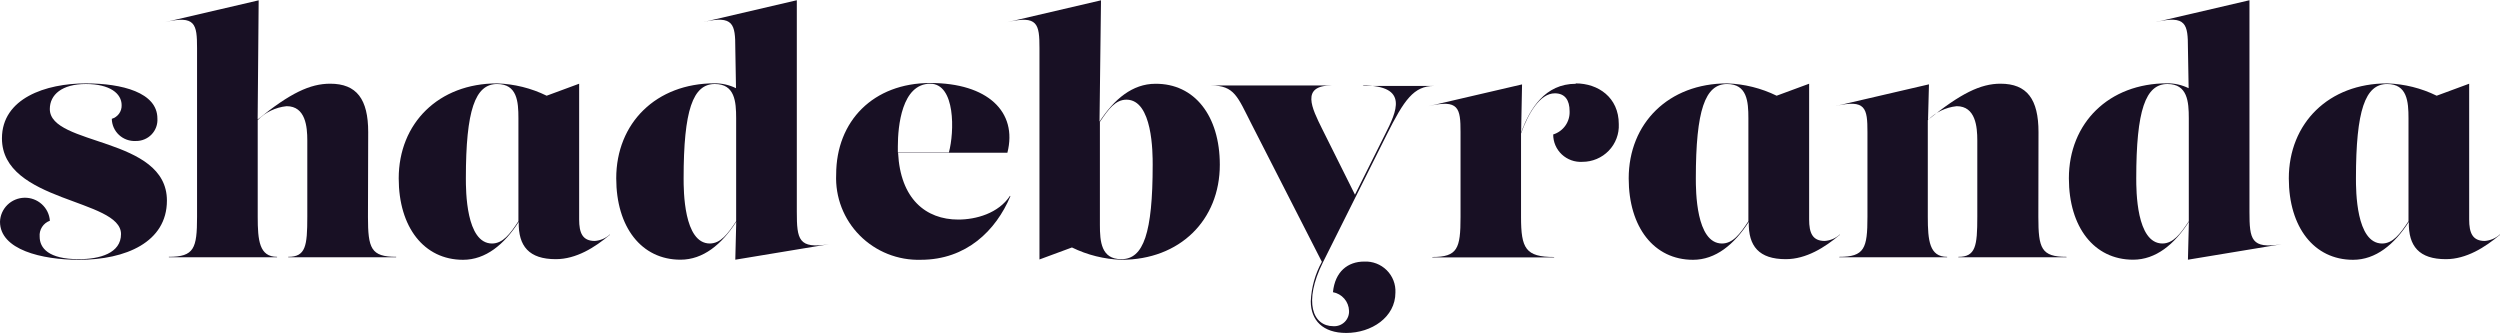 <svg width="150" height="20" viewBox="0 0 150 20" fill="none" xmlns="http://www.w3.org/2000/svg">
<g clip-path="url(#clip0_1540:211)">
<path d="M0 13.304C0.012 12.923 0.171 12.561 0.444 12.293C0.717 12.025 1.084 11.872 1.468 11.864C1.852 11.856 2.224 11.995 2.508 12.252C2.792 12.508 2.966 12.864 2.993 13.244C2.799 13.314 2.633 13.446 2.522 13.619C2.411 13.792 2.361 13.997 2.38 14.202C2.38 14.885 2.914 15.55 4.722 15.55C5.982 15.55 7.261 15.197 7.261 14.044C7.261 11.919 0.117 12.151 0.117 8.301C0.117 5.901 2.736 5.004 5.153 5.004C7.317 5.004 9.444 5.548 9.444 7.11C9.456 7.285 9.43 7.461 9.37 7.626C9.31 7.791 9.216 7.941 9.094 8.068C8.972 8.195 8.825 8.295 8.661 8.362C8.498 8.43 8.323 8.463 8.146 8.459C7.963 8.469 7.78 8.442 7.607 8.38C7.434 8.318 7.276 8.222 7.142 8.098C7.008 7.974 6.9 7.824 6.825 7.657C6.751 7.491 6.711 7.311 6.708 7.129C6.884 7.077 7.037 6.968 7.144 6.82C7.251 6.672 7.305 6.493 7.298 6.311C7.298 5.608 6.591 5.041 5.153 5.041C3.715 5.041 2.989 5.683 2.989 6.543C2.989 8.77 10.015 8.185 10.015 12.035C10.015 14.532 7.537 15.588 4.741 15.588C2.501 15.588 0 14.983 0 13.304Z" fill="#181024"/>
<path d="M22.078 13.011C22.078 14.903 22.256 15.41 23.769 15.41V15.434H17.295V15.41C18.34 15.41 18.438 14.769 18.438 13.011V8.421C18.438 7.617 18.34 6.371 17.197 6.371C16.538 6.438 15.924 6.734 15.463 7.208V13.011C15.463 14.434 15.562 15.41 16.625 15.41V15.434H10.132V15.41C11.65 15.41 11.823 14.903 11.823 13.011V2.892C11.823 1.446 11.725 0.897 9.898 1.33L15.52 0.019L15.459 7.17C17.407 5.585 18.607 5.022 19.81 5.022C21.403 5.022 22.092 5.952 22.092 7.928L22.078 13.011Z" fill="#181024"/>
<path d="M36.595 14.085C35.691 14.848 34.571 15.55 33.348 15.55C31.746 15.55 31.095 14.778 31.123 13.314C30.252 14.671 29.137 15.588 27.783 15.588C25.441 15.588 23.923 13.634 23.923 10.705C23.923 7.385 26.326 5.004 29.826 5.004C30.859 5.037 31.873 5.289 32.8 5.743L34.749 5.023V13.165C34.749 13.969 34.946 14.457 35.686 14.457C36.023 14.433 36.342 14.295 36.59 14.067L36.595 14.085ZM29.512 14.611C30.177 14.611 30.603 14.034 31.105 13.276V7.092C31.105 6.097 31.03 5.041 29.826 5.041C28.509 5.041 27.952 6.604 27.952 10.705C27.952 11.407 27.952 14.611 29.526 14.611H29.512Z" fill="#181024"/>
<path d="M47.809 12.699C47.809 14.378 47.908 14.945 49.739 14.652L44.118 15.582L44.174 13.308C43.303 14.666 42.188 15.582 40.83 15.582C38.487 15.582 36.974 13.629 36.974 10.7C36.974 7.379 39.373 4.999 42.877 4.999C43.322 4.996 43.761 5.097 44.16 5.292L44.118 2.887C44.118 1.46 44.02 0.893 42.188 1.325L47.809 0.014V12.699ZM42.577 14.61C43.242 14.61 43.663 14.034 44.169 13.276V7.091C44.169 6.096 44.09 5.04 42.891 5.04C41.574 5.04 41.017 6.603 41.017 10.704C41.017 11.406 41.017 14.61 42.591 14.61H42.577Z" fill="#181024"/>
<path d="M60.621 11.779C59.755 13.83 57.984 15.587 55.248 15.587C54.569 15.607 53.894 15.488 53.264 15.237C52.634 14.986 52.063 14.608 51.586 14.128C51.109 13.648 50.738 13.076 50.494 12.447C50.251 11.818 50.14 11.146 50.17 10.472C50.17 7.268 52.395 4.98 55.82 4.98C59.244 4.98 61.071 6.701 60.443 9.166H53.885C54.021 11.928 55.543 13.174 57.497 13.174C58.555 13.174 59.914 12.802 60.602 11.746L60.621 11.779ZM55.82 5.022C54.105 5.022 53.871 7.58 53.871 8.77C53.871 8.9 53.871 9.021 53.871 9.142H56.934C57.267 7.919 57.333 5.022 55.81 5.022H55.82Z" fill="#181024"/>
<path d="M73.189 9.886C73.189 13.206 70.791 15.587 67.287 15.587C66.255 15.553 65.243 15.301 64.317 14.848L62.368 15.568V2.892C62.368 1.446 62.27 0.897 60.438 1.33L66.06 0.019L65.971 7.301C66.847 5.943 67.962 5.027 69.316 5.027C71.676 5.003 73.189 6.956 73.189 9.886ZM67.287 15.55C68.608 15.55 69.161 13.987 69.161 9.886C69.161 9.179 69.161 5.98 67.587 5.98C66.926 5.98 66.5 6.557 65.994 7.315V13.499C65.994 14.494 66.074 15.55 67.273 15.55H67.287Z" fill="#181024"/>
<path d="M81.828 5.157H86.044C84.826 5.157 84.254 5.98 83.191 8.105L79.373 15.745C78.192 18.126 78.764 19.572 80.005 19.572C80.13 19.579 80.255 19.559 80.372 19.515C80.488 19.471 80.594 19.402 80.683 19.315C80.771 19.227 80.84 19.122 80.885 19.006C80.929 18.89 80.949 18.766 80.942 18.642C80.933 18.375 80.832 18.12 80.657 17.918C80.481 17.716 80.242 17.579 79.977 17.531C80.099 16.298 80.867 15.694 81.851 15.694C82.1 15.682 82.349 15.722 82.582 15.811C82.815 15.9 83.026 16.037 83.203 16.212C83.379 16.387 83.517 16.597 83.607 16.828C83.697 17.059 83.737 17.306 83.725 17.554C83.725 19.037 82.287 19.977 80.774 19.977C79.368 19.977 78.647 19.214 78.647 18.079C78.682 17.249 78.91 16.437 79.312 15.708L75.096 7.454C74.248 5.794 74.075 5.129 72.656 5.129H79.898C78.024 5.129 78.717 6.496 79.326 7.728L81.298 11.681L83.106 8.058C83.795 6.691 84.563 5.129 81.767 5.129L81.828 5.157Z" fill="#181024"/>
<path d="M94.546 5.004C95.885 5.004 97.127 5.841 97.127 7.445C97.141 7.738 97.095 8.031 96.991 8.305C96.888 8.58 96.729 8.831 96.525 9.042C96.321 9.254 96.075 9.423 95.803 9.537C95.532 9.652 95.239 9.711 94.944 9.71C94.719 9.724 94.493 9.692 94.28 9.615C94.068 9.539 93.873 9.42 93.709 9.267C93.545 9.113 93.414 8.927 93.325 8.721C93.236 8.515 93.191 8.293 93.192 8.068C93.488 7.976 93.745 7.789 93.923 7.537C94.101 7.285 94.19 6.981 94.176 6.673C94.176 6.008 93.899 5.599 93.29 5.599C92.391 5.599 91.698 6.813 91.262 8.008V13.021C91.262 14.913 91.538 15.42 93.248 15.42V15.443H85.941V15.42C87.454 15.42 87.632 14.913 87.632 13.021V7.933C87.632 6.487 87.533 5.939 85.702 6.371L91.323 5.064L91.267 7.957C91.787 6.511 92.71 5.027 94.546 5.027V5.004Z" fill="#181024"/>
<path d="M110.393 14.085C109.489 14.848 108.37 15.55 107.147 15.55C105.545 15.55 104.894 14.778 104.926 13.314C104.05 14.671 102.936 15.588 101.582 15.588C99.24 15.588 97.722 13.634 97.722 10.705C97.722 7.385 100.125 5.004 103.629 5.004C104.661 5.038 105.673 5.29 106.599 5.743L108.548 5.023V13.165C108.548 13.969 108.744 14.457 109.484 14.457C109.822 14.433 110.14 14.295 110.389 14.067L110.393 14.085ZM103.31 14.611C103.976 14.611 104.402 14.034 104.903 13.276V7.092C104.903 6.097 104.828 5.041 103.624 5.041C102.308 5.041 101.75 6.604 101.75 10.705C101.75 11.407 101.75 14.611 103.324 14.611H103.31Z" fill="#181024"/>
<path d="M122.301 13.011C122.301 14.904 122.474 15.411 123.992 15.411V15.434H117.499V15.411C118.539 15.411 118.638 14.769 118.638 13.011V8.422C118.638 7.617 118.539 6.371 117.401 6.371C116.741 6.44 116.127 6.738 115.668 7.213V13.011C115.668 14.434 115.766 15.411 116.83 15.411V15.434H110.356V15.411C111.869 15.411 112.047 14.904 112.047 13.011V7.933C112.047 6.487 111.948 5.939 110.117 6.366L115.738 5.06L115.682 7.189C117.64 5.604 118.835 5.022 120.029 5.022C121.622 5.022 122.31 5.952 122.31 7.929L122.301 13.011Z" fill="#181024"/>
<path d="M134.968 12.699C134.968 14.378 135.066 14.945 136.898 14.652L131.276 15.582L131.333 13.308C130.461 14.666 129.346 15.582 127.988 15.582C125.646 15.582 124.133 13.629 124.133 10.7C124.133 7.379 126.531 4.999 130.035 4.999C130.48 4.996 130.919 5.097 131.318 5.292L131.276 2.887C131.276 1.46 131.178 0.893 129.346 1.325L134.968 0.014V12.699ZM129.735 14.61C130.396 14.61 130.822 14.034 131.328 13.276V7.091C131.328 6.096 131.248 5.04 130.049 5.04C128.733 5.04 128.175 6.603 128.175 10.704C128.175 11.406 128.175 14.61 129.749 14.61H129.735Z" fill="#181024"/>
<path d="M150 14.085C149.096 14.848 147.972 15.55 146.754 15.55C145.152 15.55 144.5 14.778 144.529 13.314C143.657 14.671 142.542 15.588 141.184 15.588C138.842 15.588 137.329 13.634 137.329 10.705C137.329 7.385 139.727 5.004 143.231 5.004C144.263 5.036 145.276 5.289 146.201 5.743L148.15 5.023V13.165C148.15 13.969 148.346 14.457 149.087 14.457C149.423 14.431 149.741 14.293 149.991 14.067L150 14.085ZM142.917 14.611C143.578 14.611 144.004 14.034 144.51 13.276V7.092C144.51 6.097 144.43 5.041 143.231 5.041C141.915 5.041 141.357 6.604 141.357 10.705C141.357 11.407 141.357 14.611 142.931 14.611H142.917Z" fill="#181024"/>
</g>
<defs>
<clipPath id="clip0_1540:211">
<rect width="150" height="20" fill="white"/>
</clipPath>
</defs>
</svg>
